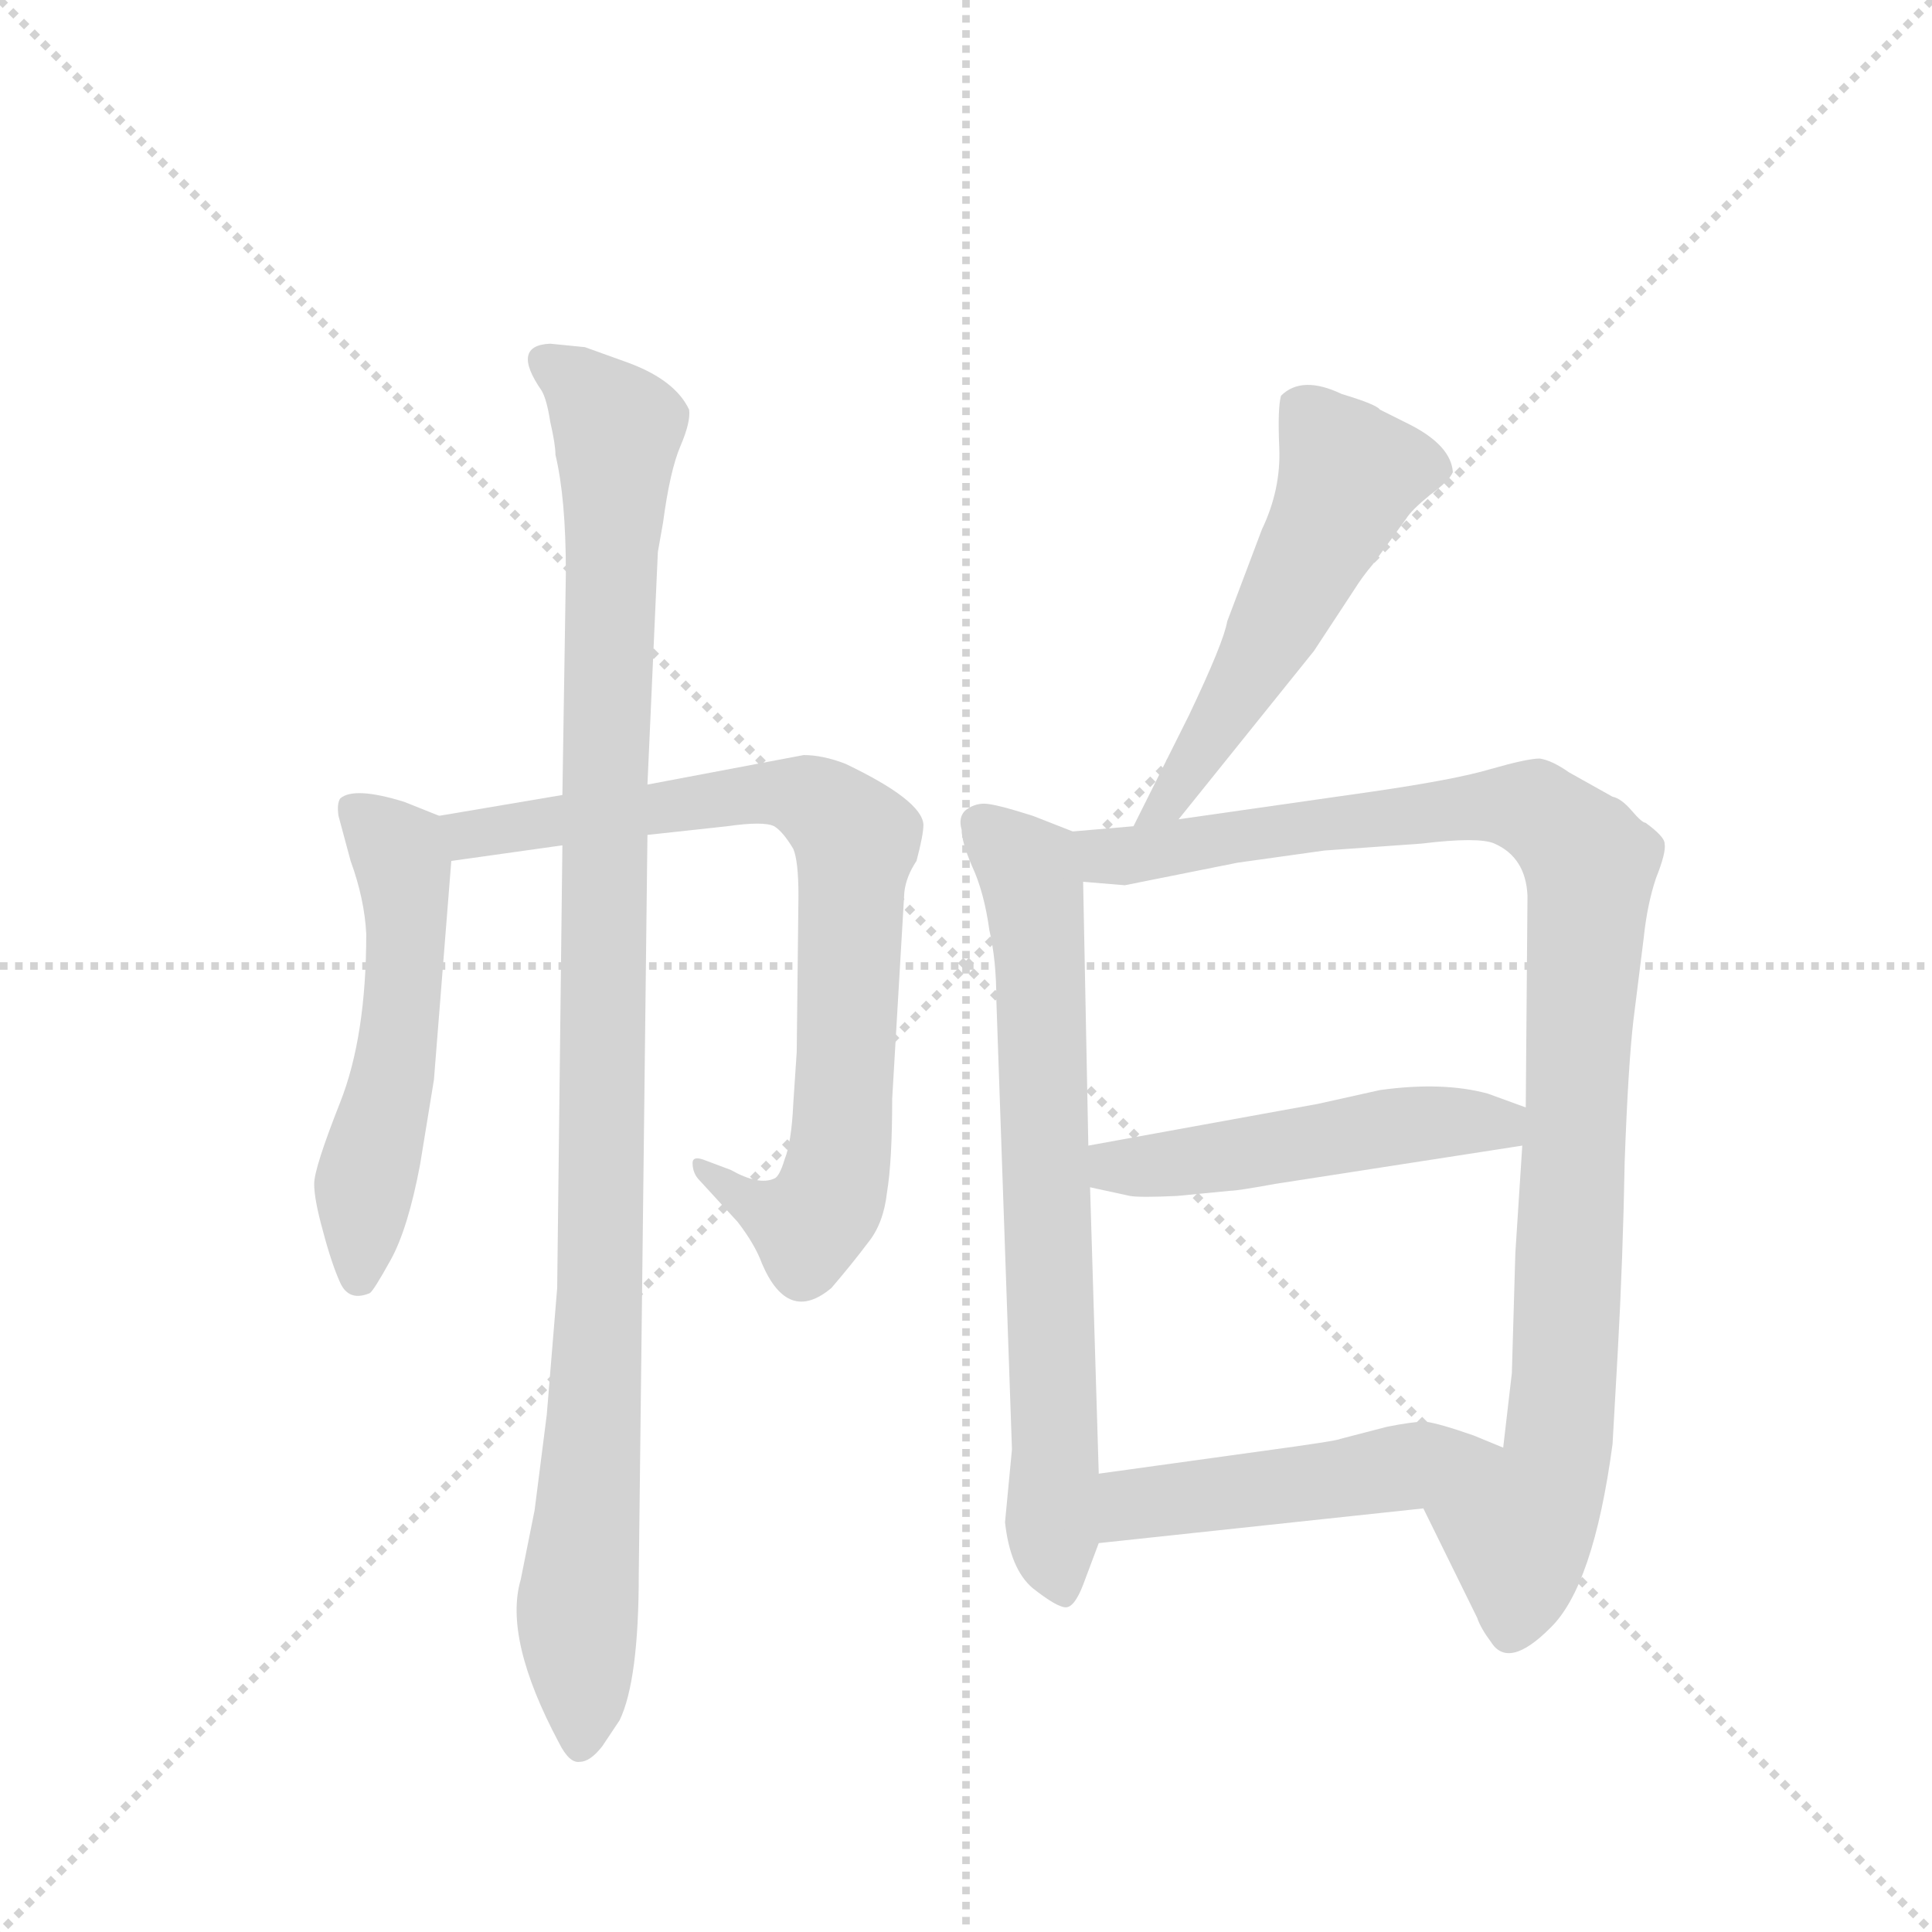 <svg version="1.1" viewBox="0 0 1024 1024" xmlns="http://www.w3.org/2000/svg">
  <g stroke="lightgray" stroke-dasharray="1,1" stroke-width="1" transform="scale(4, 4)">
    <line x1="0" y1="0" x2="256" y2="256"></line>
    <line x1="256" y1="0" x2="0" y2="256"></line>
    <line x1="128" y1="0" x2="128" y2="256"></line>
    <line x1="0" y1="128" x2="256" y2="128"></line>
  </g>
  <g transform="scale(0.92, -0.92) translate(60, -900)">
    <style type="text/css">
      
        @keyframes keyframes0 {
          from {
            stroke: blue;
            stroke-dashoffset: 541;
            stroke-width: 128;
          }
          64% {
            animation-timing-function: step-end;
            stroke: blue;
            stroke-dashoffset: 0;
            stroke-width: 128;
          }
          to {
            stroke: black;
            stroke-width: 1024;
          }
        }
        #make-me-a-hanzi-animation-0 {
          animation: keyframes0 0.69s both;
          animation-delay: 0s;
          animation-timing-function: linear;
        }
      
        @keyframes keyframes1 {
          from {
            stroke: blue;
            stroke-dashoffset: 797;
            stroke-width: 128;
          }
          72% {
            animation-timing-function: step-end;
            stroke: blue;
            stroke-dashoffset: 0;
            stroke-width: 128;
          }
          to {
            stroke: black;
            stroke-width: 1024;
          }
        }
        #make-me-a-hanzi-animation-1 {
          animation: keyframes1 0.899s both;
          animation-delay: 0.69s;
          animation-timing-function: linear;
        }
      
        @keyframes keyframes2 {
          from {
            stroke: blue;
            stroke-dashoffset: 1066;
            stroke-width: 128;
          }
          78% {
            animation-timing-function: step-end;
            stroke: blue;
            stroke-dashoffset: 0;
            stroke-width: 128;
          }
          to {
            stroke: black;
            stroke-width: 1024;
          }
        }
        #make-me-a-hanzi-animation-2 {
          animation: keyframes2 1.118s both;
          animation-delay: 1.589s;
          animation-timing-function: linear;
        }
      
        @keyframes keyframes3 {
          from {
            stroke: blue;
            stroke-dashoffset: 539;
            stroke-width: 128;
          }
          64% {
            animation-timing-function: step-end;
            stroke: blue;
            stroke-dashoffset: 0;
            stroke-width: 128;
          }
          to {
            stroke: black;
            stroke-width: 1024;
          }
        }
        #make-me-a-hanzi-animation-3 {
          animation: keyframes3 0.689s both;
          animation-delay: 2.706s;
          animation-timing-function: linear;
        }
      
        @keyframes keyframes4 {
          from {
            stroke: blue;
            stroke-dashoffset: 736;
            stroke-width: 128;
          }
          71% {
            animation-timing-function: step-end;
            stroke: blue;
            stroke-dashoffset: 0;
            stroke-width: 128;
          }
          to {
            stroke: black;
            stroke-width: 1024;
          }
        }
        #make-me-a-hanzi-animation-4 {
          animation: keyframes4 0.849s both;
          animation-delay: 3.395s;
          animation-timing-function: linear;
        }
      
        @keyframes keyframes5 {
          from {
            stroke: blue;
            stroke-dashoffset: 1013;
            stroke-width: 128;
          }
          77% {
            animation-timing-function: step-end;
            stroke: blue;
            stroke-dashoffset: 0;
            stroke-width: 128;
          }
          to {
            stroke: black;
            stroke-width: 1024;
          }
        }
        #make-me-a-hanzi-animation-5 {
          animation: keyframes5 1.074s both;
          animation-delay: 4.244s;
          animation-timing-function: linear;
        }
      
        @keyframes keyframes6 {
          from {
            stroke: blue;
            stroke-dashoffset: 496;
            stroke-width: 128;
          }
          62% {
            animation-timing-function: step-end;
            stroke: blue;
            stroke-dashoffset: 0;
            stroke-width: 128;
          }
          to {
            stroke: black;
            stroke-width: 1024;
          }
        }
        #make-me-a-hanzi-animation-6 {
          animation: keyframes6 0.654s both;
          animation-delay: 5.318s;
          animation-timing-function: linear;
        }
      
        @keyframes keyframes7 {
          from {
            stroke: blue;
            stroke-dashoffset: 485;
            stroke-width: 128;
          }
          61% {
            animation-timing-function: step-end;
            stroke: blue;
            stroke-dashoffset: 0;
            stroke-width: 128;
          }
          to {
            stroke: black;
            stroke-width: 1024;
          }
        }
        #make-me-a-hanzi-animation-7 {
          animation: keyframes7 0.645s both;
          animation-delay: 5.972s;
          animation-timing-function: linear;
        }
      
    </style>
    
      <path d="M 193 430 L 173 438 Q 144 447 136 440 Q 134 437 135 430 L 142 404 Q 150 382 151 362 Q 151 303 136 265 Q 121 227 121 218 Q 121 209 126 191 Q 131 172 136 161 Q 141 150 153 155 Q 155 156 165 174 Q 175 192 182 229 L 190 278 L 200 404 C 202 426 202 426 193 430 Z" fill="lightgray"></path>
    
      <path d="M 264 442 L 193 430 C 163 425 170 400 200 404 L 264 413 L 313 419 L 359 424 Q 380 427 386 424 Q 391 421 397 411 Q 400 404 400 384 L 399 294 L 397 264 Q 396 242 392 232 Q 389 222 386 221 Q 377 217 361 226 L 345 232 Q 339 234 339 230 Q 339 224 343 220 L 365 196 Q 375 183 379 172 Q 394 137 419 158 Q 431 172 440 184 Q 449 195 451 213 Q 454 231 454 267 L 461 386 Q 462 395 468 404 Q 472 419 472 425 Q 471 439 427 460 Q 414 465 403 465 L 313 448 L 264 442 Z" fill="lightgray"></path>
    
      <path d="M 266 570 L 264 442 L 264 413 L 261 158 L 255 85 L 248 30 L 240 -10 Q 230 -44 262 -104 Q 268 -116 274 -115 Q 280 -115 287 -106 L 297 -91 Q 308 -68 308 -7 L 313 419 L 313 448 L 319 582 L 322 599 Q 326 629 332 643 Q 338 657 337 664 Q 329 681 302 691 L 277 700 L 257 702 Q 234 701 252 675 Q 255 670 257 657 Q 260 644 260 638 Q 266 613 266 570 Z" fill="lightgray"></path>
    
      <path d="M 619 428 L 697 525 L 720 560 Q 725 568 731 575 L 750 601 Q 753 606 764 615 Q 775 623 777 628 Q 776 643 753 655 L 735 664 Q 733 667 713 673 Q 690 684 678 672 Q 676 665 677 642 Q 678 618 667 595 L 647 542 Q 645 530 625 488 L 593 424 C 580 397 600 405 619 428 Z" fill="lightgray"></path>
    
      <path d="M 558 421 L 535 430 Q 513 437 507 437 Q 501 437 496 433 Q 492 429 494 422 Q 494 415 500 401 Q 507 386 510 364 Q 514 347 514 324 L 523 65 L 519 23 Q 522 -4 535 -15 Q 549 -26 554 -26 Q 559 -26 564 -13 L 573 11 L 573 51 L 568 216 L 567 240 L 564 392 C 563 419 563 419 558 421 Z" fill="lightgray"></path>
    
      <path d="M 731 444 L 619 428 L 593 424 L 558 421 C 528 418 534 394 564 392 L 588 390 L 653 403 L 703 410 L 759 414 Q 792 418 801 414 Q 819 406 820 384 L 819 262 L 817 240 L 813 178 L 811 109 L 806 66 C 803 36 747 58 760 31 L 791 -32 Q 793 -38 799 -46 Q 809 -62 833 -38 Q 858 -14 869 68 L 872 121 Q 875 175 876 231 Q 878 286 881 312 L 887 360 Q 889 379 894 394 Q 900 409 899 414 Q 899 418 888 426 Q 886 426 880 433 Q 874 440 869 441 L 844 455 Q 834 462 827 463 Q 820 463 799 457 Q 779 451 731 444 Z" fill="lightgray"></path>
    
      <path d="M 568 216 L 591 211 Q 597 210 618 211 L 649 214 Q 653 214 675 218 L 817 240 C 847 245 847 252 819 262 L 797 270 Q 771 277 735 272 L 699 264 L 567 240 C 537 235 539 222 568 216 Z" fill="lightgray"></path>
    
      <path d="M 573 11 L 760 31 C 790 34 834 55 806 66 L 789 73 Q 769 80 761 81 Q 754 81 739 78 L 712 71 Q 711 70 667 64 L 573 51 C 543 47 543 8 573 11 Z" fill="lightgray"></path>
    
    
      <clipPath id="make-me-a-hanzi-clip-0">
        <path d="M 193 430 L 173 438 Q 144 447 136 440 Q 134 437 135 430 L 142 404 Q 150 382 151 362 Q 151 303 136 265 Q 121 227 121 218 Q 121 209 126 191 Q 131 172 136 161 Q 141 150 153 155 Q 155 156 165 174 Q 175 192 182 229 L 190 278 L 200 404 C 202 426 202 426 193 430 Z"></path>
      </clipPath>
      <path clip-path="url(#make-me-a-hanzi-clip-0)" d="M 143 434 L 170 409 L 174 382 L 170 303 L 150 217 L 147 164" fill="none" id="make-me-a-hanzi-animation-0" stroke-dasharray="413 826" stroke-linecap="round"></path>
    
      <clipPath id="make-me-a-hanzi-clip-1">
        <path d="M 264 442 L 193 430 C 163 425 170 400 200 404 L 264 413 L 313 419 L 359 424 Q 380 427 386 424 Q 391 421 397 411 Q 400 404 400 384 L 399 294 L 397 264 Q 396 242 392 232 Q 389 222 386 221 Q 377 217 361 226 L 345 232 Q 339 234 339 230 Q 339 224 343 220 L 365 196 Q 375 183 379 172 Q 394 137 419 158 Q 431 172 440 184 Q 449 195 451 213 Q 454 231 454 267 L 461 386 Q 462 395 468 404 Q 472 419 472 425 Q 471 439 427 460 Q 414 465 403 465 L 313 448 L 264 442 Z"></path>
      </clipPath>
      <path clip-path="url(#make-me-a-hanzi-clip-1)" d="M 201 425 L 210 419 L 384 443 L 406 440 L 423 429 L 433 413 L 426 259 L 416 206 L 405 194 L 344 226" fill="none" id="make-me-a-hanzi-animation-1" stroke-dasharray="669 1338" stroke-linecap="round"></path>
    
      <clipPath id="make-me-a-hanzi-clip-2">
        <path d="M 266 570 L 264 442 L 264 413 L 261 158 L 255 85 L 248 30 L 240 -10 Q 230 -44 262 -104 Q 268 -116 274 -115 Q 280 -115 287 -106 L 297 -91 Q 308 -68 308 -7 L 313 419 L 313 448 L 319 582 L 322 599 Q 326 629 332 643 Q 338 657 337 664 Q 329 681 302 691 L 277 700 L 257 702 Q 234 701 252 675 Q 255 670 257 657 Q 260 644 260 638 Q 266 613 266 570 Z"></path>
      </clipPath>
      <path clip-path="url(#make-me-a-hanzi-clip-2)" d="M 256 688 L 276 677 L 296 649 L 288 463 L 285 127 L 273 -22 L 275 -103" fill="none" id="make-me-a-hanzi-animation-2" stroke-dasharray="938 1876" stroke-linecap="round"></path>
    
      <clipPath id="make-me-a-hanzi-clip-3">
        <path d="M 619 428 L 697 525 L 720 560 Q 725 568 731 575 L 750 601 Q 753 606 764 615 Q 775 623 777 628 Q 776 643 753 655 L 735 664 Q 733 667 713 673 Q 690 684 678 672 Q 676 665 677 642 Q 678 618 667 595 L 647 542 Q 645 530 625 488 L 593 424 C 580 397 600 405 619 428 Z"></path>
      </clipPath>
      <path clip-path="url(#make-me-a-hanzi-clip-3)" d="M 768 630 L 718 627 L 641 480 L 616 441 L 599 429" fill="none" id="make-me-a-hanzi-animation-3" stroke-dasharray="411 822" stroke-linecap="round"></path>
    
      <clipPath id="make-me-a-hanzi-clip-4">
        <path d="M 558 421 L 535 430 Q 513 437 507 437 Q 501 437 496 433 Q 492 429 494 422 Q 494 415 500 401 Q 507 386 510 364 Q 514 347 514 324 L 523 65 L 519 23 Q 522 -4 535 -15 Q 549 -26 554 -26 Q 559 -26 564 -13 L 573 11 L 573 51 L 568 216 L 567 240 L 564 392 C 563 419 563 419 558 421 Z"></path>
      </clipPath>
      <path clip-path="url(#make-me-a-hanzi-clip-4)" d="M 505 426 L 532 398 L 543 366 L 535 346 L 545 316 L 535 299 L 547 265 L 536 247 L 544 227 L 541 195 L 548 188 L 541 143 L 551 133 L 542 92 L 554 78 L 543 42 L 549 31 L 549 -12" fill="none" id="make-me-a-hanzi-animation-4" stroke-dasharray="608 1216" stroke-linecap="round"></path>
    
      <clipPath id="make-me-a-hanzi-clip-5">
        <path d="M 731 444 L 619 428 L 593 424 L 558 421 C 528 418 534 394 564 392 L 588 390 L 653 403 L 703 410 L 759 414 Q 792 418 801 414 Q 819 406 820 384 L 819 262 L 817 240 L 813 178 L 811 109 L 806 66 C 803 36 747 58 760 31 L 791 -32 Q 793 -38 799 -46 Q 809 -62 833 -38 Q 858 -14 869 68 L 872 121 Q 875 175 876 231 Q 878 286 881 312 L 887 360 Q 889 379 894 394 Q 900 409 899 414 Q 899 418 888 426 Q 886 426 880 433 Q 874 440 869 441 L 844 455 Q 834 462 827 463 Q 820 463 799 457 Q 779 451 731 444 Z"></path>
      </clipPath>
      <path clip-path="url(#make-me-a-hanzi-clip-5)" d="M 564 415 L 583 406 L 712 427 L 814 436 L 853 408 L 838 61 L 814 18 L 810 -40" fill="none" id="make-me-a-hanzi-animation-5" stroke-dasharray="885 1770" stroke-linecap="round"></path>
    
      <clipPath id="make-me-a-hanzi-clip-6">
        <path d="M 568 216 L 591 211 Q 597 210 618 211 L 649 214 Q 653 214 675 218 L 817 240 C 847 245 847 252 819 262 L 797 270 Q 771 277 735 272 L 699 264 L 567 240 C 537 235 539 222 568 216 Z"></path>
      </clipPath>
      <path clip-path="url(#make-me-a-hanzi-clip-6)" d="M 575 222 L 582 228 L 811 257" fill="none" id="make-me-a-hanzi-animation-6" stroke-dasharray="368 736" stroke-linecap="round"></path>
    
      <clipPath id="make-me-a-hanzi-clip-7">
        <path d="M 573 11 L 760 31 C 790 34 834 55 806 66 L 789 73 Q 769 80 761 81 Q 754 81 739 78 L 712 71 Q 711 70 667 64 L 573 51 C 543 47 543 8 573 11 Z"></path>
      </clipPath>
      <path clip-path="url(#make-me-a-hanzi-clip-7)" d="M 580 18 L 599 35 L 719 49 L 776 63 L 800 62" fill="none" id="make-me-a-hanzi-animation-7" stroke-dasharray="357 714" stroke-linecap="round"></path>
    
  </g>
</svg>